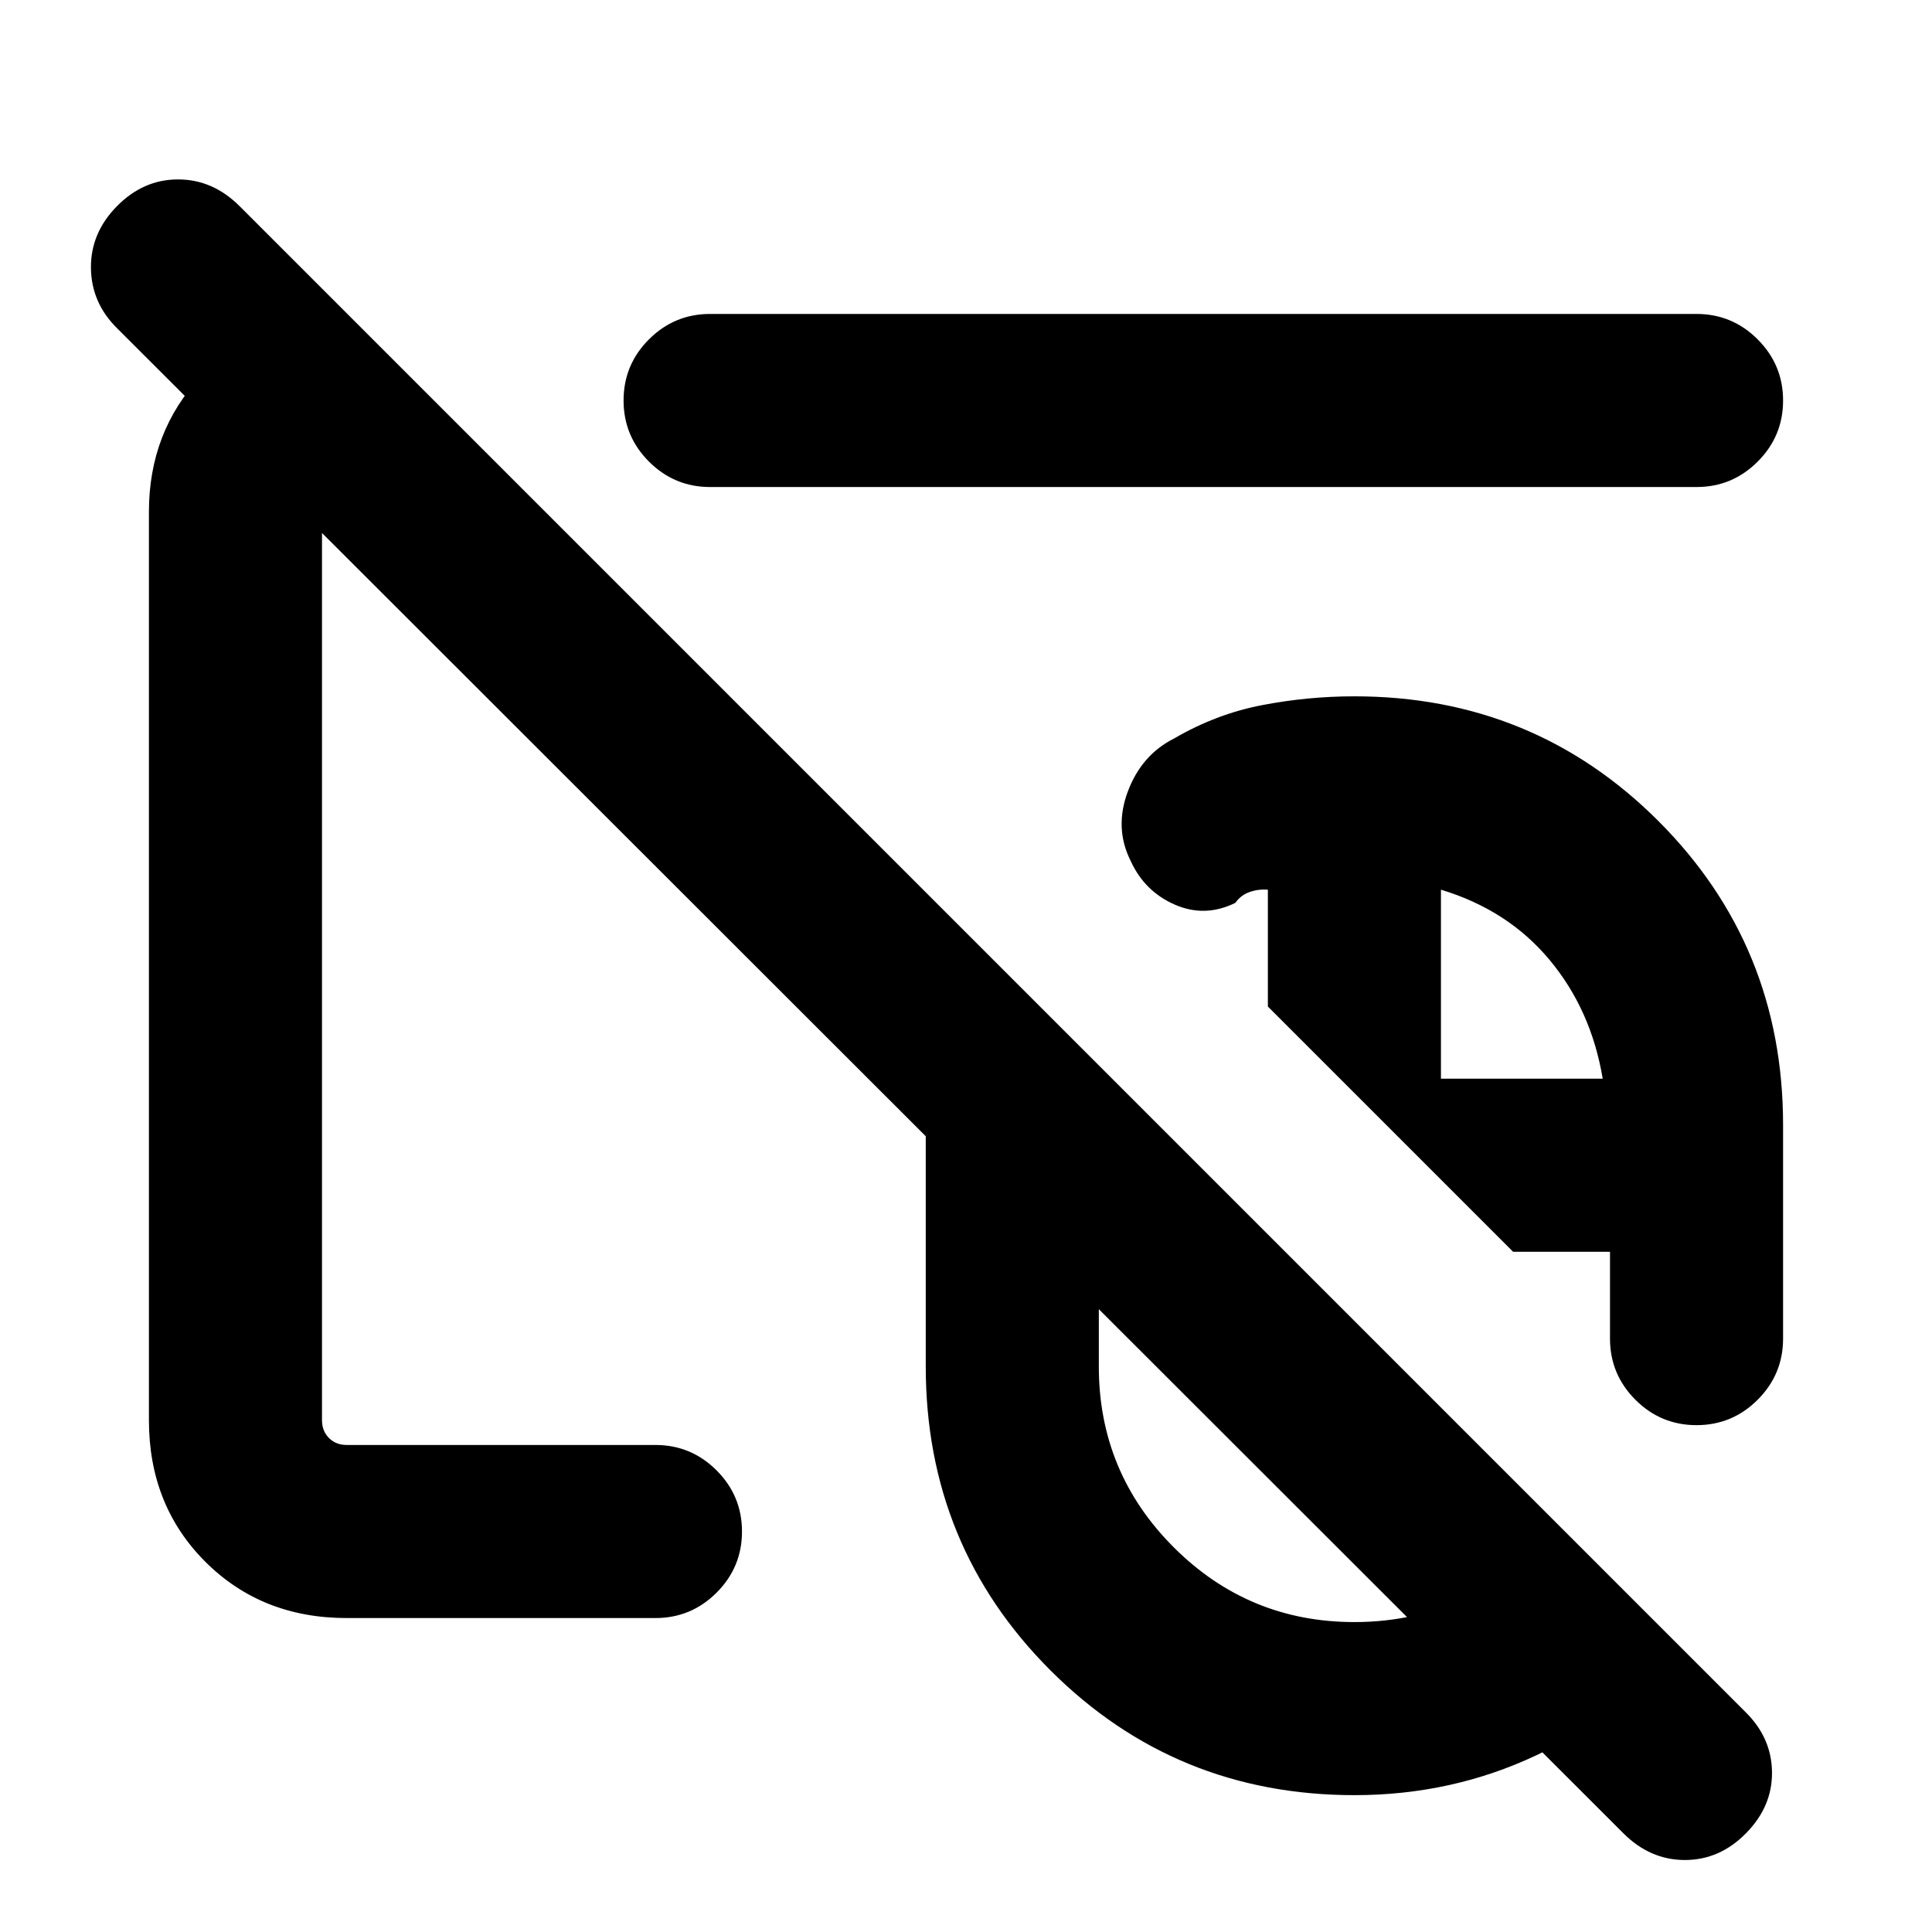 <svg xmlns="http://www.w3.org/2000/svg" height="24" viewBox="0 -960 960 960" width="24"><path d="M673-339.38Zm0 0Zm133.62 290.3L58.31-796.77q-12.92-12.66-13.12-30.06-.19-17.4 12.91-30.71 13.1-13.31 30.38-13.31 17.29 0 30.6 13.31l748.31 748.31q12.92 12.74 13.11 29.79.19 17.05-12.9 30.36-13.1 13.31-30.39 13.31t-30.59-13.31ZM673-339.38Zm0 0ZM673.04-68q-89.01 0-151.03-61.96Q460-191.93 460-281v-120q0-24.58 5.66-48.13 5.65-23.56 16.73-45.1L638.61-338H546v57q0 52.61 37.19 89.81Q620.39-154 673-154q31 0 57.5-13t43.5-35.62l60.77 60.77q-29.26 34.16-71.31 54.01Q721.41-68 673.04-68Zm169.95-183.85q-17.76 0-30.37-12.62Q800-277.1 800-294.85V-338h-48.15L630-459.85v-58.07q-4.61-.39-9.04 1.15-4.42 1.54-7.11 5.39-15.16 7.46-30.18.85-15.03-6.6-21.92-21.84-8.13-16.32-1.29-34.47 6.85-18.16 23-26.24 20.85-12.15 43.6-16.53Q649.8-614 673-614q89.07 0 151.04 61.96Q886-490.07 886-401v106.15q0 17.75-12.63 30.38-12.63 12.62-30.38 12.62ZM716-424h80.38q-5.69-34.15-26.38-59-20.69-24.85-54-34.92V-424ZM416.85-559.77ZM172.31-156Q130-156 102-184t-28-70.31v-451.38q0-39.8 26-67.55Q126-801 165.31-804h7.31l86 86h-86.31q-5.39 0-8.85 3.46t-3.46 8.85v451.38q0 5.39 3.46 8.85t8.85 3.46h153.38q17.75 0 30.38 12.63 12.62 12.63 12.62 30.38 0 17.76-12.62 30.37Q343.44-156 325.69-156H172.31Zm180.54-562q-17.75 0-30.38-12.63-12.62-12.63-12.62-30.38 0-17.76 12.62-30.37Q335.1-804 352.85-804H843q17.75 0 30.37 12.63Q886-778.74 886-760.99q0 17.76-12.63 30.37Q860.75-718 843-718H352.85Zm115.23 96.23Z"/></svg>